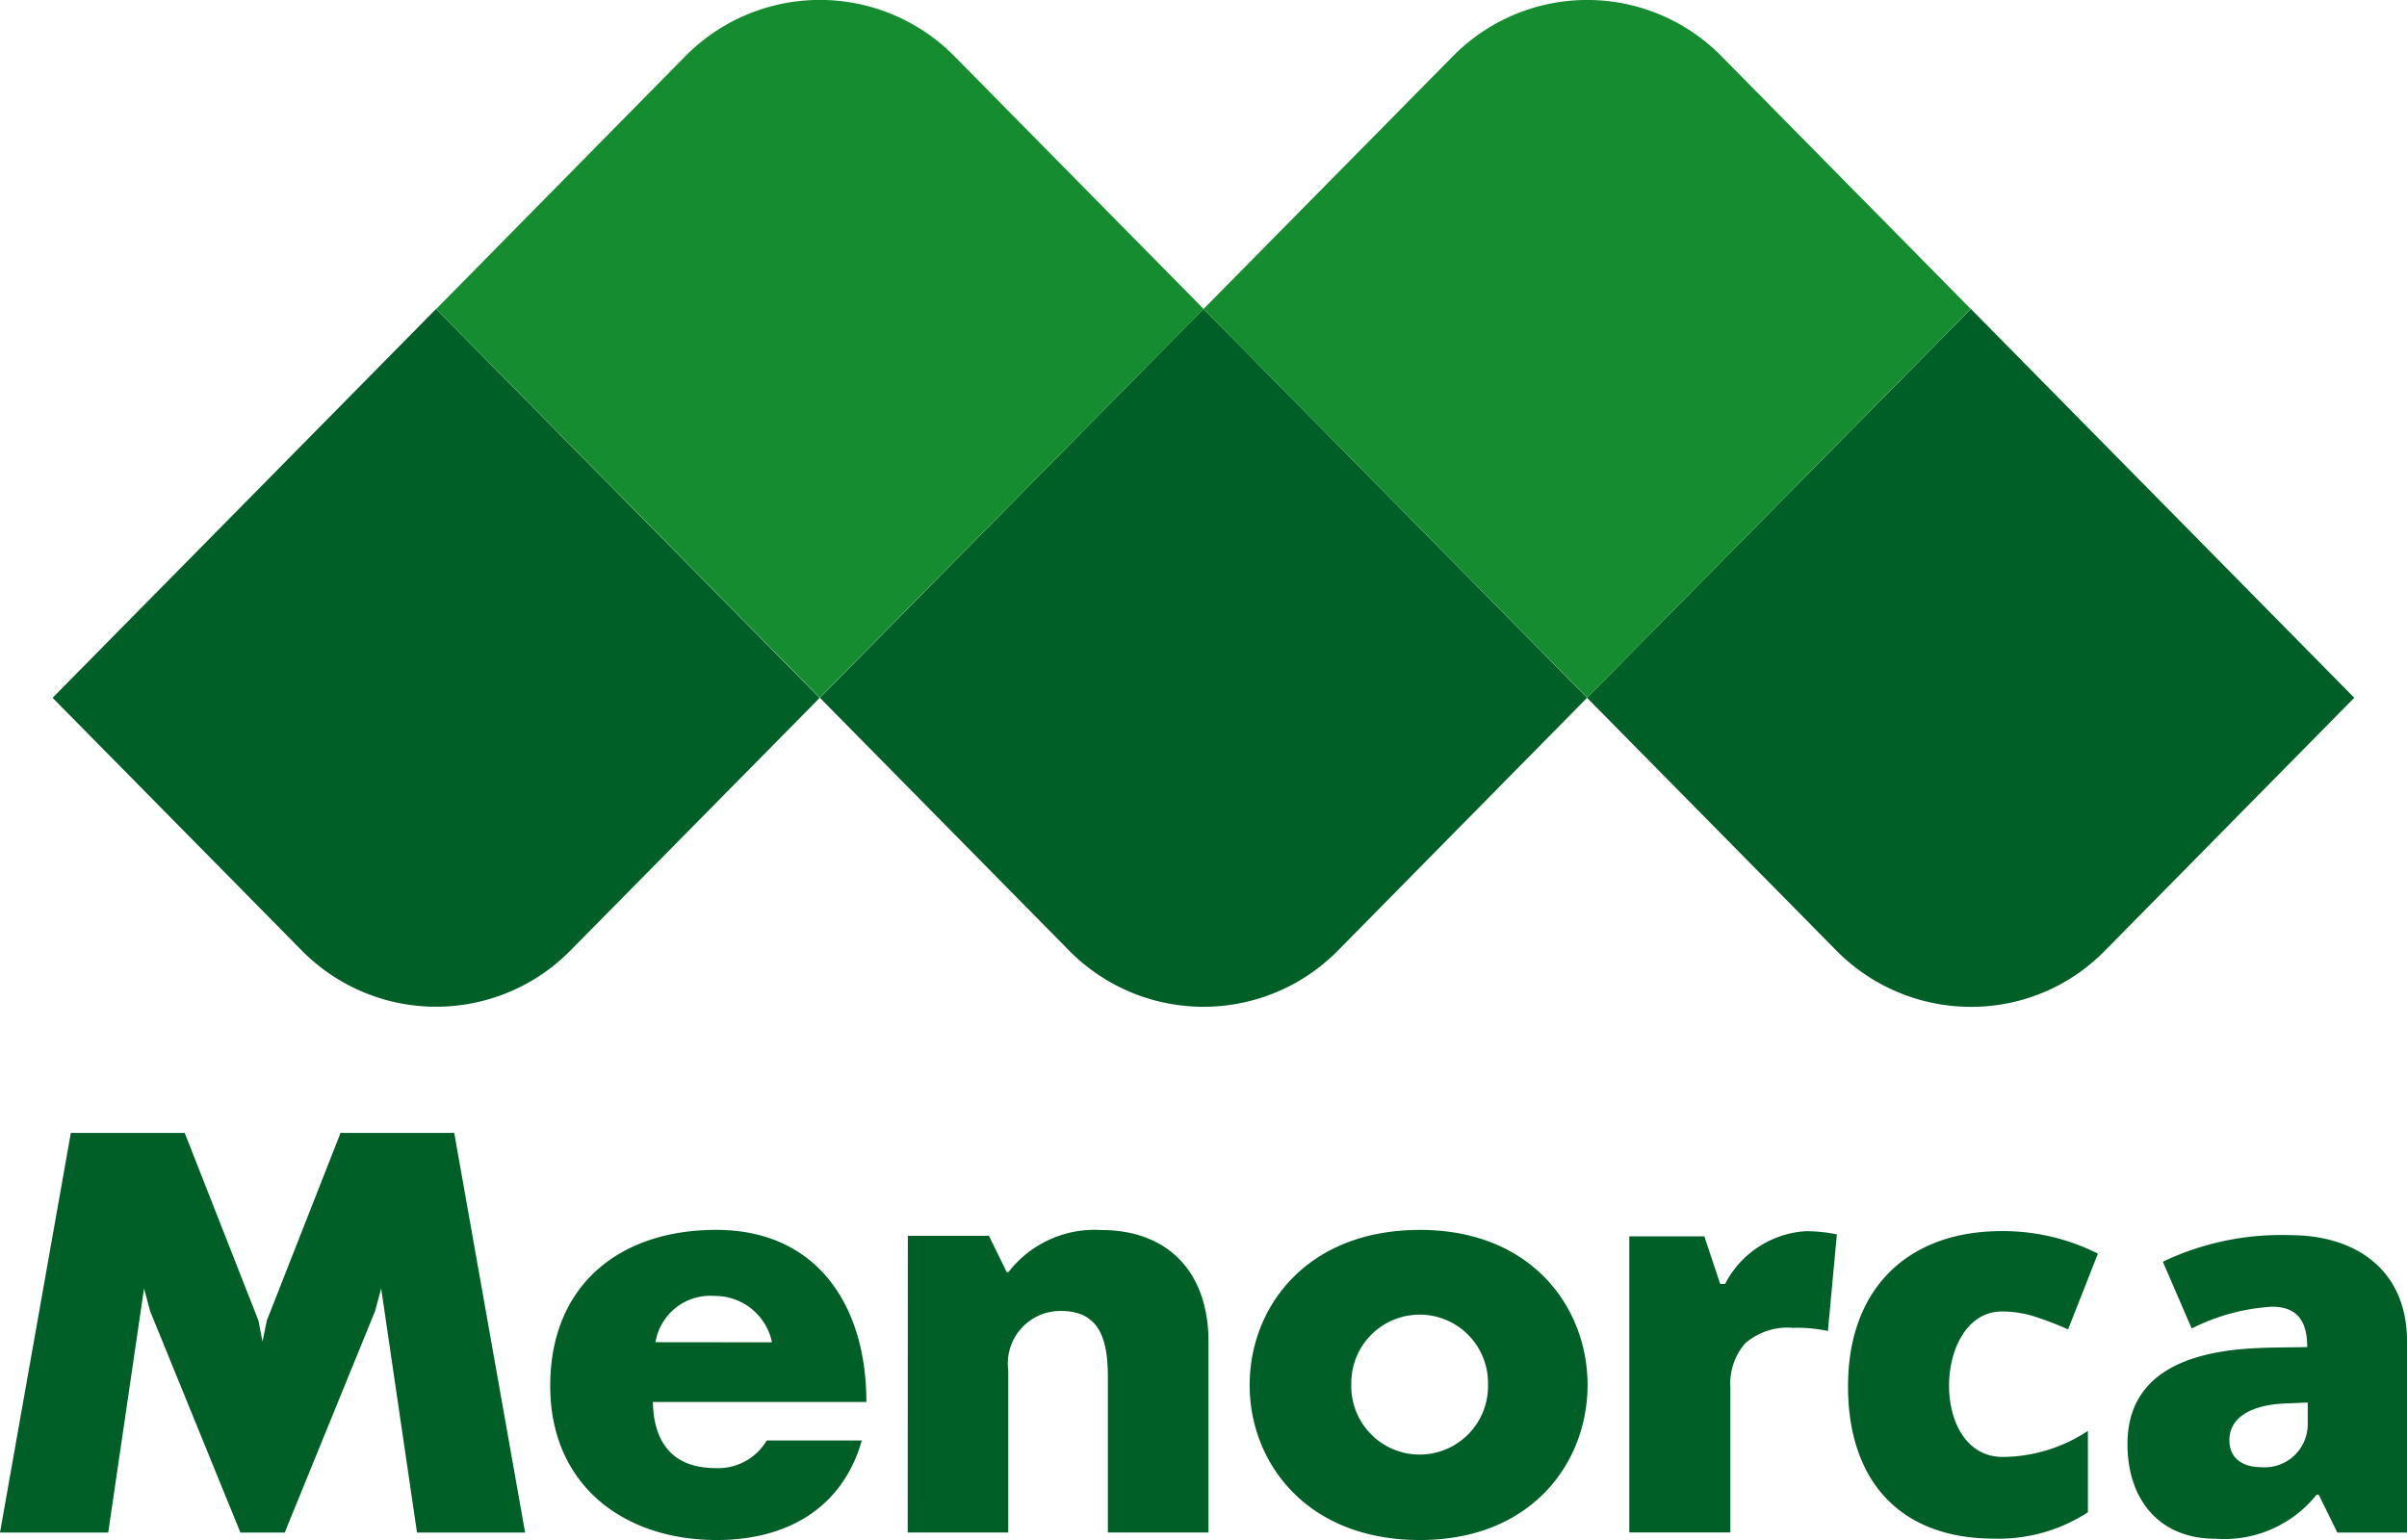 <svg xmlns="http://www.w3.org/2000/svg" width="94.061" height="60.199" viewBox="0 0 94.061 60.199">
  <g id="logotipo" transform="translate(-210.761 -260.972)">
    <g id="Grupo_17" data-name="Grupo 17" transform="translate(210.761 260.972)">
      <g id="Grupo_16" data-name="Grupo 16" transform="translate(0 0)">
        <g id="Grupo_14" data-name="Grupo 14" transform="translate(2.055)">
          <path id="Trazado_7" data-name="Trazado 7" d="M232.342,299.747l-14.985,15.2,9.749,9.889a7.367,7.367,0,0,0,10.476,0l9.751-9.886Z" transform="translate(-217.357 -287.669)" fill="#005f27" fill-rule="evenodd"/>
          <path id="Trazado_8" data-name="Trazado 8" d="M328.608,299.74l-14.991,15.2,9.752,9.894a7.374,7.374,0,0,0,10.487-.007l9.743-9.887Z" transform="translate(-283.633 -287.664)" fill="#005f27" fill-rule="evenodd"/>
          <path id="Trazado_9" data-name="Trazado 9" d="M424.868,299.743l-15,15.2,9.756,9.893a7.383,7.383,0,0,0,5.165,2.188,7.294,7.294,0,0,0,5.316-2.193l9.746-9.888Z" transform="translate(-349.906 -287.667)" fill="#005f27" fill-rule="evenodd"/>
          <path id="Trazado_10" data-name="Trazado 10" d="M376.737,288.243l-14.993-15.191,9.754-9.89a7.361,7.361,0,0,1,10.48,0l9.748,9.886Z" transform="translate(-316.769 -260.972)" fill="#158c30" fill-rule="evenodd"/>
          <path id="Trazado_11" data-name="Trazado 11" d="M280.47,288.245l-14.989-15.191,9.743-9.89a7.381,7.381,0,0,1,10.5,0l9.746,9.886Z" transform="translate(-250.491 -260.974)" fill="#158c30" fill-rule="evenodd"/>
        </g>
        <g id="Grupo_15" data-name="Grupo 15" transform="translate(0 44.286)">
          <path id="Trazado_12" data-name="Trazado 12" d="M374.19,415.319c4.369,0,6.554,3.032,6.554,6.06s-2.171,6.063-6.554,6.063c-4.459,0-6.685-3.071-6.65-6.128.03-3.008,2.25-5.994,6.65-5.994Zm-2.678,6.008a2.672,2.672,0,1,0,5.341.027,2.671,2.671,0,1,0-5.341,0Z" transform="translate(-318.705 -411.528)" fill="#005f27"/>
          <path id="Trazado_13" data-name="Trazado 13" d="M324.656,415.563h3.166l.7,1.425.069-.007a4.249,4.249,0,0,1,3.614-1.642c2.664,0,4.2,1.692,4.2,4.365v7.459h-3.932v-6.019c0-1.356-.218-2.641-1.825-2.641a2.052,2.052,0,0,0-2.068,2.32v6.34h-3.93Z" transform="translate(-289.179 -411.543)" fill="#005f27"/>
          <path id="Trazado_14" data-name="Trazado 14" d="M210.761,418.77l2.768-15.621h4.45l2.88,7.333.16.822.17-.822,2.88-7.333h4.442l2.77,15.621h-4.225l-1.4-9.543-.237.884-3.532,8.659h-1.731l-3.53-8.659-.236-.884-1.4,9.543Z" transform="translate(-210.761 -403.149)" fill="#005f27"/>
          <path id="Trazado_15" data-name="Trazado 15" d="M485.869,427.6l-.729-1.48h-.083a4.63,4.63,0,0,1-3.957,1.721c-2.2,0-3.433-1.542-3.433-3.7,0-2.979,2.734-3.665,5.171-3.757.628-.027,1.255-.021,1.852-.036,0-.955-.336-1.577-1.379-1.577a8,8,0,0,0-3.135.851l-1.127-2.61a10.721,10.721,0,0,1,4.982-1.038c2.58,0,4.56,1.376,4.56,4.151V427.6Zm-1.159-4.2v-.884l-.9.038c-1.281.055-2.16.528-2.16,1.434,0,.757.582,1.054,1.219,1.054A1.682,1.682,0,0,0,484.71,423.4Z" transform="translate(-394.529 -411.977)" fill="#005f27"/>
          <path id="Trazado_16" data-name="Trazado 16" d="M448.317,427.5c-3.693,0-5.71-2.274-5.71-5.958,0-3.785,2.3-6.064,6.013-6.064a8.242,8.242,0,0,1,3.752.881l-1.165,2.961a13.16,13.16,0,0,0-1.32-.506,4.173,4.173,0,0,0-1.267-.194c-2.667,0-2.849,5.686.03,5.686a6.091,6.091,0,0,0,3.331-1.018v3.182A6.415,6.415,0,0,1,448.317,427.5Z" transform="translate(-370.39 -411.64)" fill="#005f27"/>
          <path id="Trazado_17" data-name="Trazado 17" d="M422.078,415.481a6.339,6.339,0,0,1,1.2.124l-.35,3.778a5.7,5.7,0,0,0-1.351-.123,2.527,2.527,0,0,0-1.876.6,2.392,2.392,0,0,0-.584,1.728v5.669h-3.95V415.685H418.1l.619,1.858h.192A3.815,3.815,0,0,1,422.078,415.481Z" transform="translate(-351.497 -411.64)" fill="#005f27"/>
          <path id="Trazado_18" data-name="Trazado 18" d="M292.141,422.045H283.8c.029,1.622.805,2.585,2.448,2.585a2.2,2.2,0,0,0,2-1.08h3.716c-.775,2.71-3,3.892-5.667,3.892-3.638,0-6.509-2.145-6.509-6.024,0-3.964,2.734-6.1,6.483-6.1,3.956,0,5.872,2.972,5.872,6.726Zm-3.687-2.331A2.275,2.275,0,0,0,286.2,417.9a2.171,2.171,0,0,0-2.3,1.809Z" transform="translate(-258.286 -411.528)" fill="#005f27"/>
        </g>
      </g>
    </g>
  </g>
</svg>
